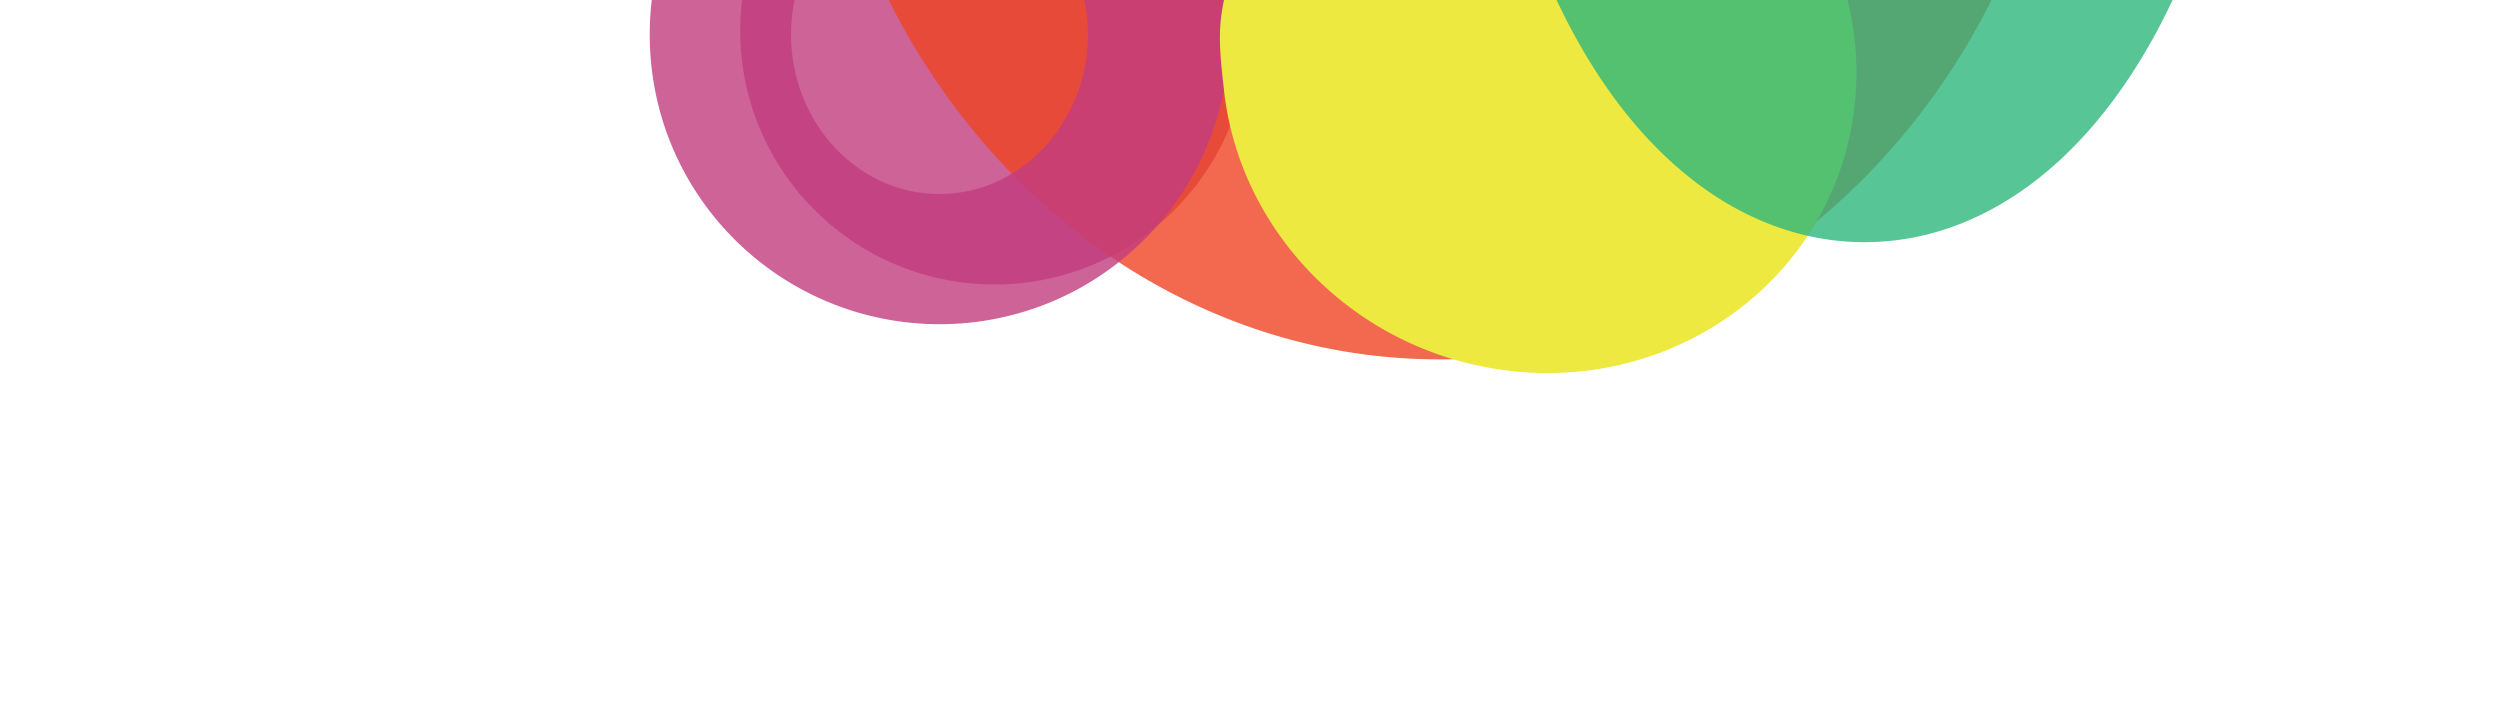 <svg id="Layer_1" data-name="Layer 1" xmlns="http://www.w3.org/2000/svg" viewBox="0 0 3840 1080"><defs><style>.cls-1{fill:#c13c7e;}.cls-1,.cls-2,.cls-4{opacity:0.8;}.cls-2{fill:#ef4423;}.cls-3{fill:#ede941;}.cls-4{fill:#2eb77c;}</style></defs><path class="cls-1" d="M1915.6,2.88c-.1-1-.21-1.92-.34-2.88H1139.75A396.41,396.41,0,0,0,1137,46.51a388.49,388.49,0,0,0,110.87,272.72A391.27,391.27,0,0,0,1683,404.86a387.4,387.4,0,0,0,86.28-51.53,391.51,391.51,0,0,0,37.86-34.1,388.11,388.11,0,0,0,103.77-198,396.84,396.84,0,0,0,4.7-118.31Z"/><path class="cls-2" d="M3059,0a1066.71,1066.71,0,0,1-162.54,238.37,1010.93,1010.93,0,0,1-106.17,101.7q-12.09,10-24.44,19.53a941,941,0,0,1-177,108.18c-113.34,53-233.3,81.26-356.87,84q-10,.24-20,.23c-130.61,0-257.4-28.33-376.84-84.22a935.86,935.86,0,0,1-116.65-65.13,978.05,978.05,0,0,1-164.3-135.85q-13.56-13.91-26.69-28.43A1066.71,1066.71,0,0,1,1365,0Z"/><path class="cls-1" d="M1885.26,3.28c-.11-1.1-.24-2.19-.38-3.28H1665.55a261.61,261.61,0,0,1,5.38,53c0,91.71-47.13,171.82-116.72,213.8A214.29,214.29,0,0,1,1443,298c-125.68,0-227.93-109.91-227.93-245a261.61,261.61,0,0,1,5.38-53H1001.12A450.21,450.21,0,0,0,998,53c0,116.87,44.87,227.24,126.35,310.79a445.88,445.88,0,0,0,495.84,97.58,441.84,441.84,0,0,0,98.32-58.72,445.4,445.4,0,0,0,43.14-38.86,442.27,442.27,0,0,0,118.26-225.68,452,452,0,0,0,5.35-134.83Z"/><path class="cls-3" d="M2846.31,180.23a451.69,451.69,0,0,1-56,159.84q-6.54,11.28-13.71,22.11C2677,513,2490.68,598.77,2294,566.09A511.39,511.39,0,0,1,2232,551.77c-193-57.37-331.44-223.24-352-413.66-4.18-38.58-9.52-78.17-3.5-118.07q1.27-8.44,2.85-16.76c.2-1.1.41-2.19.63-3.28h957.84A459.3,459.3,0,0,1,2846.31,180.23Z"/><path class="cls-4" d="M2390.9,0q12.95,27.53,27.14,53.54c51.38,94.13,112.84,169.3,182.69,223.42,38.68,30,79.82,53.25,122.3,69.17a412.87,412.87,0,0,0,42.84,13.47q5.36,1.36,10.73,2.58A394.84,394.84,0,0,0,2864,372a400.58,400.58,0,0,0,141-25.87c42.48-15.92,83.62-39.2,122.3-69.17,69.85-54.12,131.31-129.29,182.69-223.42q14.19-26,27.14-53.54Z"/></svg>